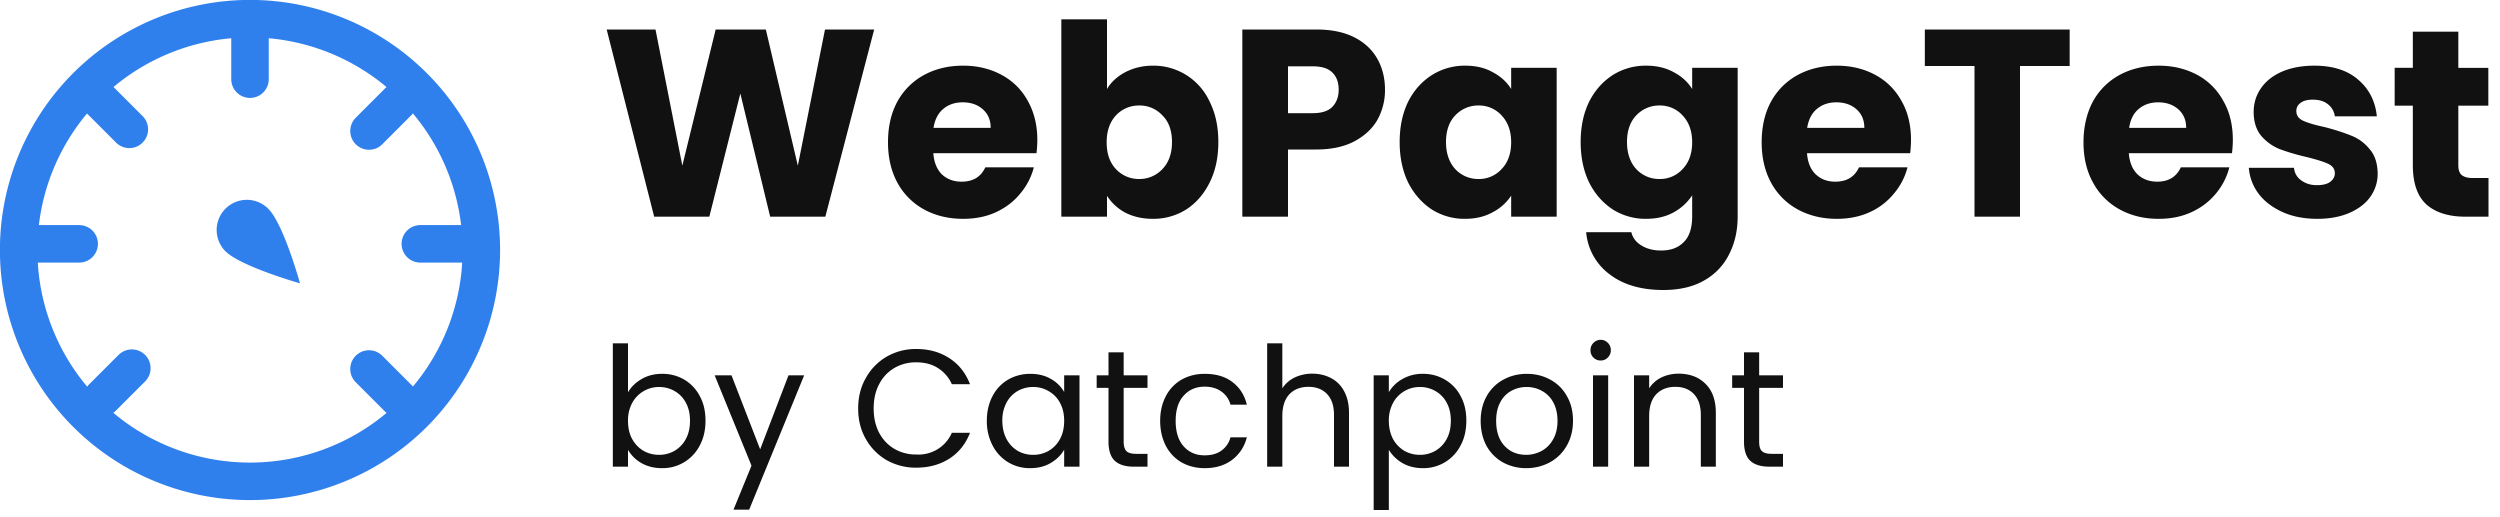 <svg xmlns="http://www.w3.org/2000/svg" width="150" height="31" viewBox="0 0 15000 3100"><path fill="none" stroke="#2f80ed" stroke-linecap="round" stroke-width="225" d="M1500 112a1 1 0 0 0 0 2776 1 1 0 0 0 0-2776zM615 2385l176-176m-641-746h325m125-863 176 176m724-626v325m890 135-176 176m308 677h325m-457 927-176-176"/><path fill="#2f80ed" d="M1352 1507c92 92 448 193 448 193s-98-355-190-447a1 1 0 0 0-258 254z"/><path fill="#111" d="m5245 177-293 1123h-331l-179-739-186 739h-331L3640 177h293l161 817 200-817h301l192 817 163-817Zm921 427c38 67 58 146 58 235a698 698 0 0 1-5 80h-619c4 56 22 98 52 128 32 29 71 43 117 43 69 0 116-28 143-86h291a394 394 0 0 1-82 158c-38 47-87 84-145 111s-125 40-197 40c-88 0-166-19-234-56a398 398 0 0 1-160-160c-38-69-57-151-57-243s18-174 56-244a398 398 0 0 1 160-160c68-37 146-56 235-56 86 0 163 19 230 55s120 88 157 155Zm-222 163c0-47-16-84-48-112s-72-41-120-41c-46 0-85 13-117 40-31 26-50 64-58 113Zm698-233c25-42 62-76 110-101s103-39 165-39a370 370 0 0 1 341 216c35 70 52 150 52 242s-17 173-52 243-81 123-141 162a370 370 0 0 1-200 56c-63 0-118-13-165-37a297 297 0 0 1-110-101v125h-274V116h274Zm390 318c0-68-19-122-58-160a184 184 0 0 0-139-59 187 187 0 0 0-139 59c-37 40-56 93-56 162s19 122 56 161a187 187 0 0 0 139 59 187 187 0 0 0 139-59c39-40 58-95 58-163Zm1278-314a367 367 0 0 1-45 180c-30 53-76 96-137 129s-139 50-231 50h-169v403h-274V177h443c90 0 165 15 227 46s108 74 139 128 47 117 47 187Zm-434 141c53 0 92-12 117-37s39-59 39-104-13-79-39-104-64-36-117-36h-148v281Zm522 173c0-92 17-172 51-242 35-69 83-122 143-160a370 370 0 0 1 200-56c63 0 118 13 164 39 48 25 85 59 111 101V407h273v893h-273v-126a294 294 0 0 1-112 100c-47 26-102 39-165 39a367 367 0 0 1-199-56c-59-39-107-93-142-162-34-70-51-151-51-243Zm669 2c0-69-20-122-58-162a182 182 0 0 0-138-59 187 187 0 0 0-139 59c-37 38-56 92-56 160s19 123 56 163a187 187 0 0 0 139 59 182 182 0 0 0 138-59c38-39 58-93 58-161Zm810-460c63 0 118 13 165 39 48 25 85 59 111 101V407h273v891c0 83-16 157-49 223a365 365 0 0 1-149 160c-66 39-149 59-248 59-132 0-240-31-322-94a351 351 0 0 1-141-253h271c8 34 29 61 61 80 32 20 71 30 118 30 57 0 101-16 134-49 34-32 52-84 52-156v-126a311 311 0 0 1-111 102c-47 26-102 39-165 39a370 370 0 0 1-200-56c-59-39-107-92-142-162-34-70-51-151-51-243s17-172 51-242c35-69 83-122 142-160a370 370 0 0 1 200-56Zm276 460c0-69-20-122-58-162a182 182 0 0 0-138-59 187 187 0 0 0-139 59c-37 38-56 92-56 160s19 123 56 163a187 187 0 0 0 139 59 182 182 0 0 0 138-59c38-39 58-93 58-161Zm1313-15a698 698 0 0 1-5 80h-619c4 56 22 98 53 128 32 29 70 43 116 43 69 0 116-28 143-86h291a394 394 0 0 1-82 158 397 397 0 0 1-145 111c-59 27-125 40-197 40-88 0-165-19-234-56a398 398 0 0 1-160-160c-38-69-57-151-57-243s18-174 56-244a398 398 0 0 1 160-160c68-37 146-56 235-56 86 0 163 19 230 55s120 88 157 155c39 67 58 146 58 235Zm-280-72c0-47-16-84-48-112s-72-41-120-41c-46 0-85 13-117 40-31 26-50 64-58 113Zm1232-590v219h-298v904h-273V396h-298V177Zm979 662c0 26-2 53-5 80h-619c4 56 22 98 53 128 32 29 71 43 117 43 68 0 115-28 142-86h291a396 396 0 0 1-81 158c-39 47-87 84-146 111s-124 40-197 40c-87 0-165-19-233-56a398 398 0 0 1-160-160c-39-69-58-151-58-243s19-174 56-244a398 398 0 0 1 160-160c68-37 147-56 235-56 87 0 163 19 231 55a386 386 0 0 1 156 155c39 67 58 146 58 235Zm-280-72c0-47-16-84-48-112s-72-41-120-41c-46 0-85 13-117 40-31 26-50 64-57 113Zm788 546c-78 0-148-13-208-40s-109-63-144-109a293 293 0 0 1-60-157h271c3 31 17 56 43 75s57 29 94 29c34 0 61-6 79-19 19-14 29-31 29-53 0-25-14-44-40-56-27-13-70-26-130-41a1320 1320 0 0 1-160-47 287 287 0 0 1-110-78c-31-36-47-85-47-146 0-51 14-97 42-139 29-43 70-76 125-101 55-24 121-37 196-37 112 0 200 28 264 84 65 55 103 129 112 220h-252a108 108 0 0 0-42-73c-22-18-52-27-90-27-32 0-56 6-73 19a57 57 0 0 0-26 49c0 26 13 45 40 58 28 13 71 26 128 38 66 17 120 35 162 52a263 263 0 0 1 109 80c32 36 48 85 49 147a235 235 0 0 1-45 141c-28 40-71 72-126 96-54 23-118 35-190 35Zm1026-245v232h-139c-99 0-177-24-232-72-55-49-83-128-83-238V634h-109V407h109V190h273v217h180v227h-180v359c0 26 7 46 20 57s34 18 64 18ZM3768 2354c19-33 46-59 82-80s77-31 123-31a256 256 0 0 1 133 35 247 247 0 0 1 93 99c23 42 34 91 34 147 0 55-11 105-34 148a250 250 0 0 1-226 137c-47 0-89-10-125-31a212 212 0 0 1-80-79v101h-91v-740h91Zm372 170c0-41-8-77-25-108a172 172 0 0 0-68-70 184 184 0 0 0-93-24 182 182 0 0 0-161 96 220 220 0 0 0-25 107c0 41 8 78 25 109s40 54 68 71a188 188 0 0 0 93 24 184 184 0 0 0 93-24 179 179 0 0 0 68-71c17-31 25-68 25-110Zm685-272-330 806h-94l108-264-221-542h101l172 444 170-444Zm324 199c0-68 15-129 46-183a334 334 0 0 1 125-128 349 349 0 0 1 177-46c76 0 142 18 199 55s98 89 124 156h-109a218 218 0 0 0-84-97c-36-23-79-34-130-34a254 254 0 0 0-131 34 237 237 0 0 0-91 97c-22 41-33 90-33 146 0 55 11 104 33 146 22 41 52 73 91 96a254 254 0 0 0 131 34 218 218 0 0 0 214-130h109c-26 67-67 118-124 155-57 36-123 54-199 54a355 355 0 0 1-177-45 336 336 0 0 1-125-127c-31-54-46-115-46-183Zm772 73c0-56 12-105 34-147a247 247 0 0 1 93-99c40-23 85-35 133-35s90 10 125 31a207 207 0 0 1 79 78v-100h92v548h-92v-102c-18 32-45 59-81 80-35 21-76 31-124 31s-92-12-132-36a253 253 0 0 1-93-101 315 315 0 0 1-34-148Zm464 1c0-41-8-77-25-108a172 172 0 0 0-68-70 178 178 0 0 0-93-25 184 184 0 0 0-93 24 174 174 0 0 0-67 70 224 224 0 0 0-25 108c0 42 9 79 25 110 17 31 39 54 67 71a184 184 0 0 0 93 24 184 184 0 0 0 93-24 179 179 0 0 0 68-71c17-31 25-68 25-109Zm357-198v323c0 27 6 46 17 57s31 16 59 16h67v77h-82c-51 0-89-12-114-35s-38-62-38-115v-323h-71v-75h71v-138h91v138h143v75Zm219 198c0-57 12-106 34-148a244 244 0 0 1 94-99c41-23 87-35 139-35 68 0 123 16 166 49 44 33 73 78 87 136h-98a140 140 0 0 0-55-79c-26-19-60-29-100-29-52 0-94 18-126 54-32 35-48 86-48 151 0 66 16 117 48 153s74 54 126 54c40 0 74-9 100-28a142 142 0 0 0 55-80h98c-14 56-44 101-88 135-44 33-99 50-165 50-52 0-98-12-139-35a245 245 0 0 1-94-99c-22-43-34-93-34-150Zm914-283c41 0 78 9 112 27a183 183 0 0 1 78 79c19 35 29 78 29 129v323h-90v-310c0-55-14-96-41-125s-65-44-112-44c-48 0-87 15-115 45s-42 74-42 131v303h-91v-740h91v270a180 180 0 0 1 74-65 245 245 0 0 1 107-23Zm458 111a215 215 0 0 1 80-78 241 241 0 0 1 125-32 254 254 0 0 1 132 35 244 244 0 0 1 94 99c23 42 34 91 34 147 0 55-11 105-34 148a250 250 0 0 1-226 137c-46 0-88-10-124-31a230 230 0 0 1-81-79v361h-91v-808h91Zm372 171c0-41-8-77-25-108a172 172 0 0 0-68-70 184 184 0 0 0-93-24c-33 0-64 8-93 25a180 180 0 0 0-68 71 221 221 0 0 0-25 107c0 41 9 78 25 109a189 189 0 0 0 68 71 188 188 0 0 0 93 24 184 184 0 0 0 93-24 179 179 0 0 0 68-71c17-31 25-68 25-110Zm452 285c-51 0-98-12-140-35a254 254 0 0 1-98-99c-23-43-35-93-35-150 0-56 12-105 36-148a251 251 0 0 1 100-99c42-23 89-35 141-35s99 12 141 35 75 55 99 98c25 43 37 92 37 149s-13 107-38 150a257 257 0 0 1-101 99c-43 23-90 35-142 35Zm0-80c33 0 63-8 92-23a171 171 0 0 0 69-69c18-31 27-68 27-112s-9-81-26-112a167 167 0 0 0-68-68 187 187 0 0 0-91-23 189 189 0 0 0-92 23 163 163 0 0 0-66 68c-17 31-25 68-25 112 0 45 8 82 24 113a169 169 0 0 0 66 69c27 15 57 22 90 22Zm448-566a60 60 0 0 1-62-62 60 60 0 0 1 18-44c12-12 26-18 44-18 16 0 30 6 42 18a60 60 0 0 1 18 44 60 60 0 0 1-18 44 56 56 0 0 1-42 18Zm44 89v548h-91v-548Zm422-10c67 0 121 20 162 61 41 40 62 98 62 174v323h-90v-310c0-55-14-96-41-125s-65-44-112-44c-48 0-86 15-115 45-28 30-42 74-42 131v303h-91v-548h91v78a181 181 0 0 1 73-65c31-15 66-23 103-23Zm484 85v323c0 27 5 46 17 57 11 11 31 16 59 16h67v77h-82c-51 0-89-12-114-35s-38-62-38-115v-323h-71v-75h71v-138h91v138h143v75Z"/></svg>